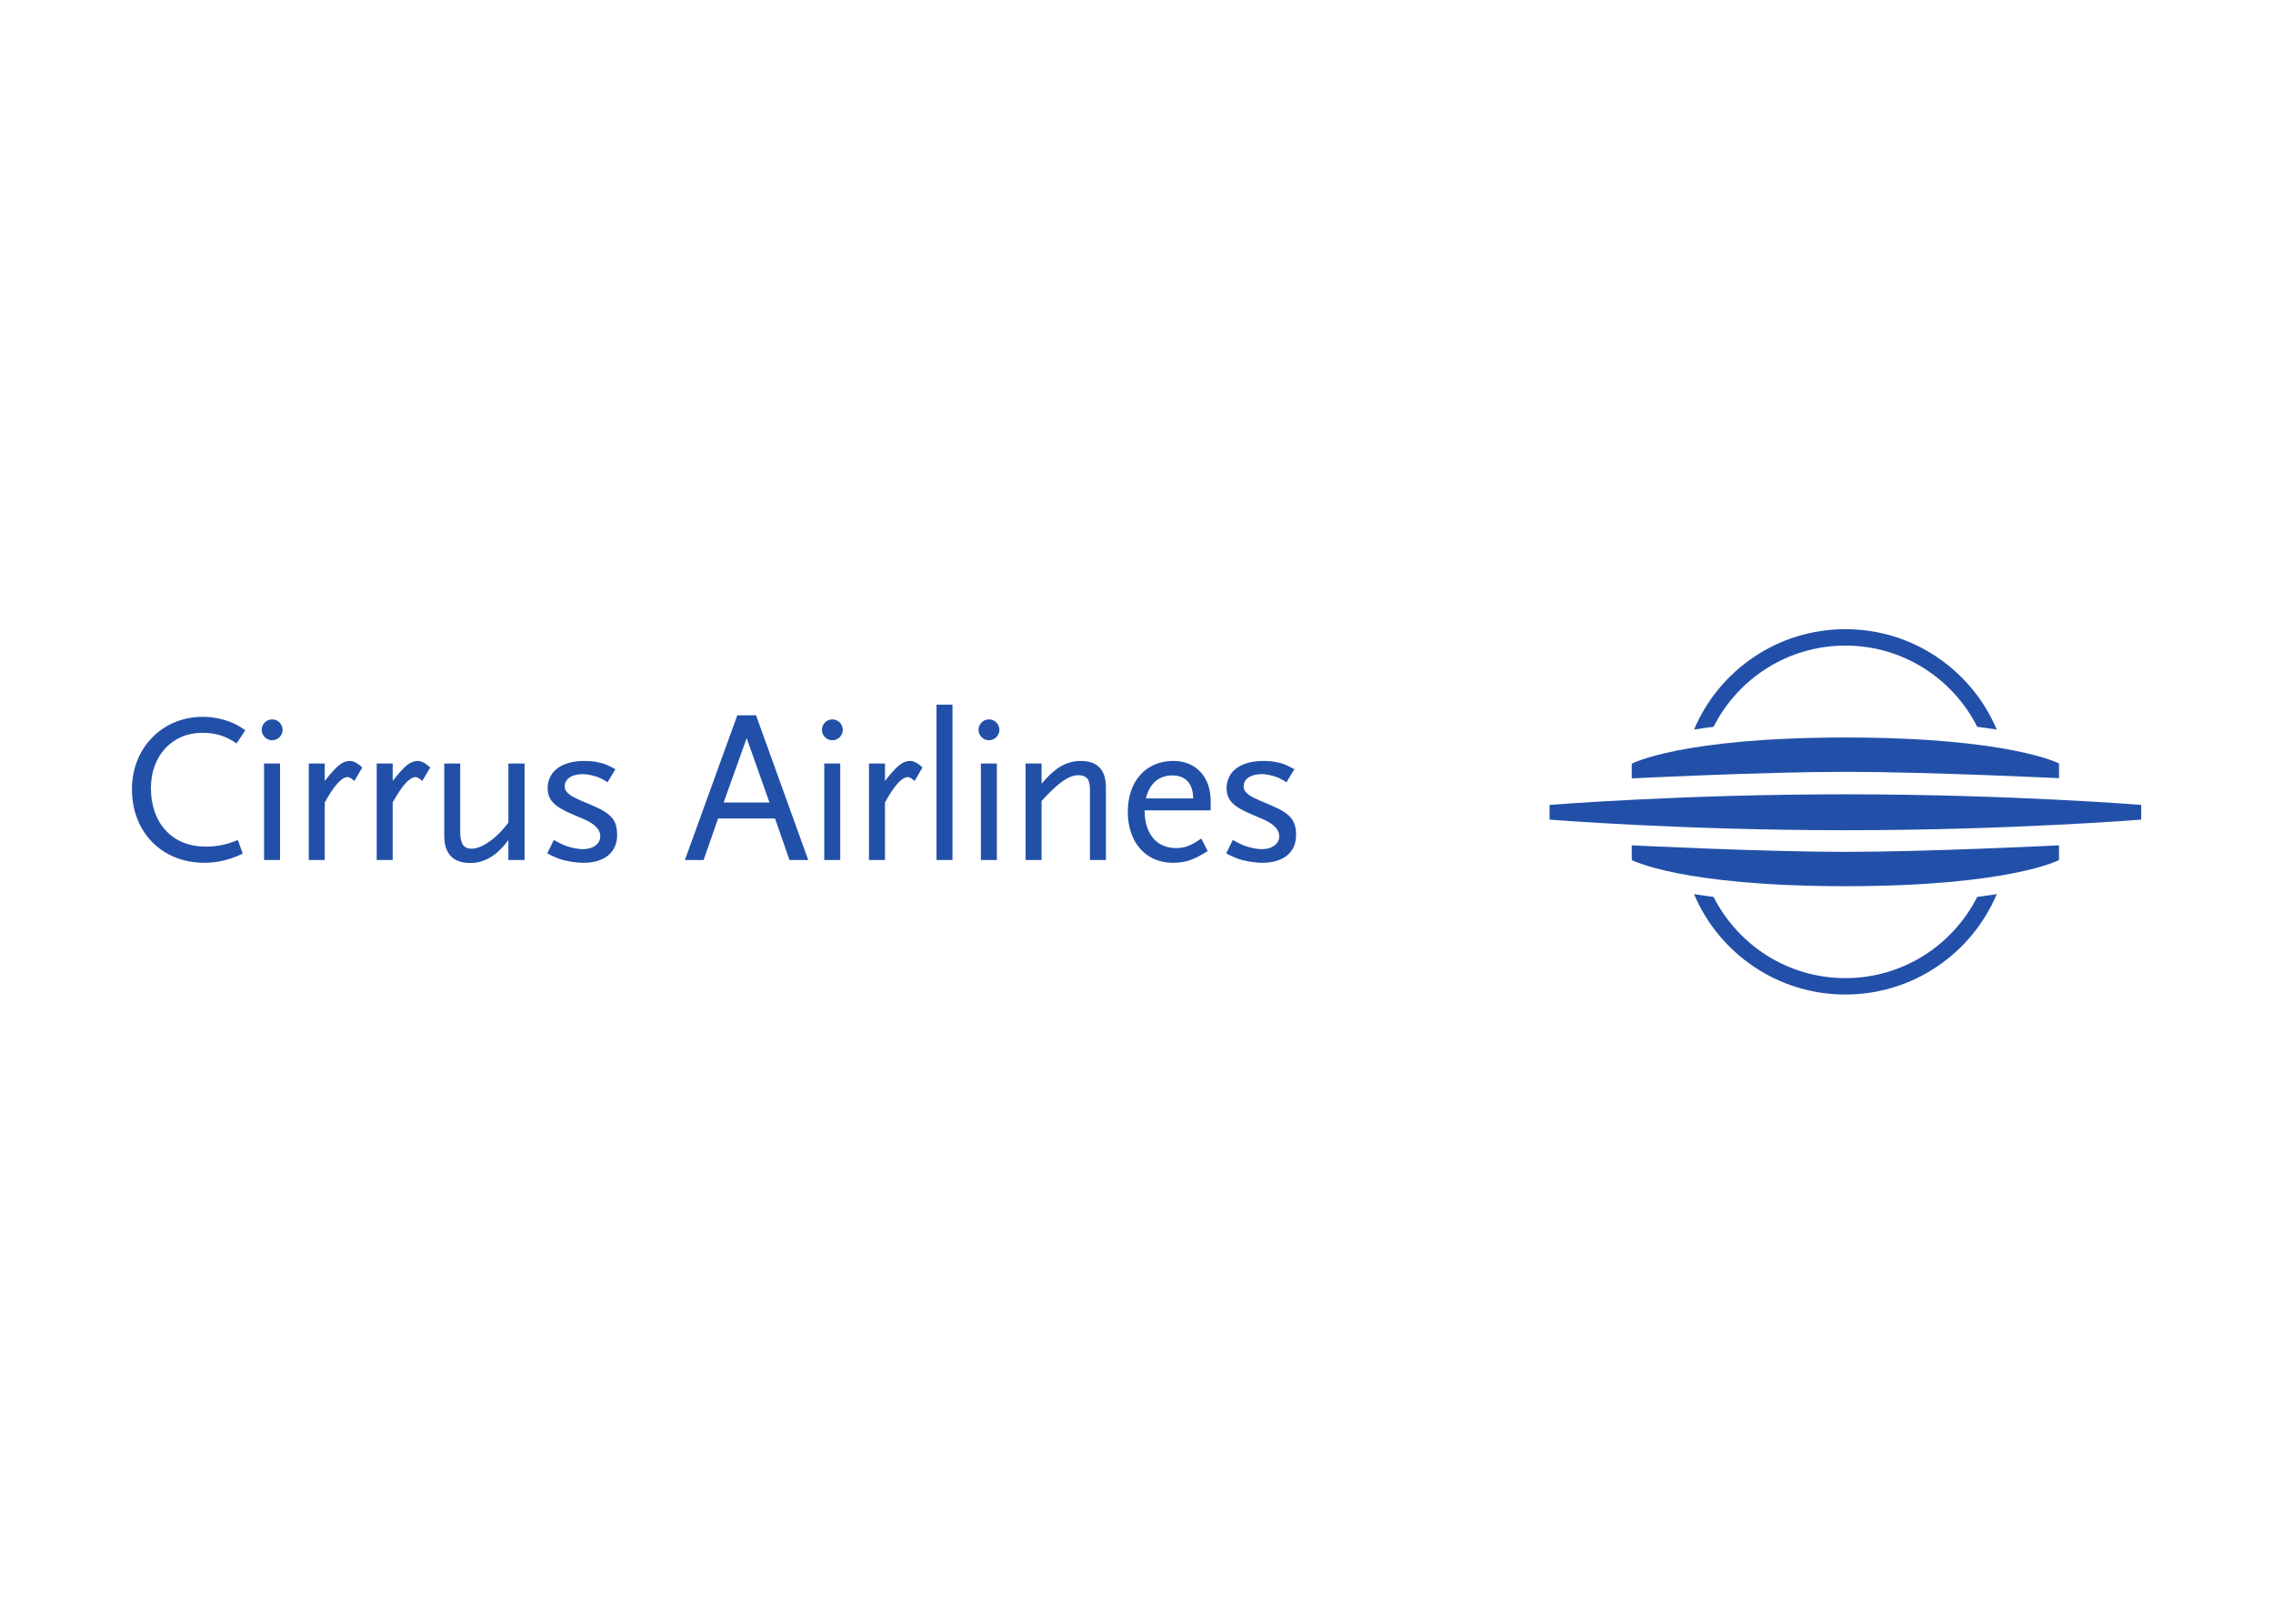 <svg clip-rule="evenodd" fill-rule="evenodd" stroke-linejoin="round" stroke-miterlimit="1.414" viewBox="0 0 560 400" xmlns="http://www.w3.org/2000/svg"><g fill="#2250a9" fill-rule="nonzero" transform="matrix(1.368 0 0 -1.368 -464.268 369.724)"><path d="m647.983 108.752c-1.263.162-2.444.331-3.521.506 4.485-10.625 15.002-18.083 27.262-18.083 12.261 0 22.778 7.458 27.262 18.083-1.077-.175-2.257-.344-3.52-.506-4.39-8.667-13.36-14.621-23.742-14.621s-19.352 5.954-23.741 14.621"/><path d="m633.254 130.1s23.66 1.178 38.47 1.178c14.885 0 38.476-1.145 38.476-1.145v2.649s-8.851 4.676-38.475 4.676c-29.622 0-38.471-4.709-38.471-4.709z"/><path d="m633.254 118.042s23.66-1.178 38.47-1.178c14.885 0 38.471 1.178 38.471 1.178v-2.649s-8.846-4.71-38.47-4.71c-29.622 0-38.471 4.71-38.471 4.71z"/><path d="m618.449 122.673s23.648-1.911 53.275-1.911c29.628 0 53.276 1.911 53.276 1.911v2.647s-23.648 1.911-53.276 1.911c-29.627 0-53.275-1.911-53.275-1.911z"/><path d="m647.983 139.39c-1.263-.162-2.444-.331-3.521-.506 4.485 10.625 15.002 18.083 27.263 18.083 12.26 0 22.777-7.458 27.261-18.083-1.077.175-2.257.344-3.52.506-4.39 8.667-13.36 14.621-23.741 14.621-10.383 0-19.353-5.954-23.742-14.621"/><path d="m383.556 138.767c-1.266.882-1.803 1.151-2.915 1.572-1.498.538-3.109.845-4.76.845-7.252 0-12.739-5.603-12.739-13.009 0-7.791 5.411-13.277 13.047-13.277 1.19 0 2.225.114 3.493.422 1.265.306 1.88.537 3.415 1.227l-.884 2.457c-2.033-.845-3.683-1.19-5.832-1.19-5.948 0-9.824 4.183-9.824 10.553 0 5.795 3.837 9.939 9.21 9.939 2.455 0 4.298-.576 6.217-1.919zm3.378-23.371h2.878v17.384h-2.878zm3.338 23.447c0 1.036-.844 1.88-1.88 1.88s-1.881-.844-1.881-1.88c0-1.035.845-1.88 1.881-1.88s1.88.845 1.88 1.88zm14.348-6.792c-.767.768-1.574 1.189-2.225 1.189-1.306 0-2.38-.844-4.529-3.607v3.147h-2.878v-17.384h2.878v10.361c1.651 2.994 3.031 4.568 4.107 4.568.345 0 .651-.192 1.227-.692zm12.233 0c-.767.768-1.573 1.189-2.225 1.189-1.306 0-2.38-.844-4.529-3.607v3.147h-2.878v-17.384h2.878v10.361c1.65 2.994 3.031 4.568 4.107 4.568.345 0 .651-.192 1.227-.692zm16.999-16.655v17.384h-2.916v-10.63c-1.995-2.762-4.758-4.719-6.6-4.719-1.459 0-2.073.882-2.073 3.031v12.318h-2.878v-13.047c0-3.186 1.612-4.874 4.643-4.874 2.611 0 4.874 1.343 6.908 4.145v-3.608zm16.665 4.49c0 2.725-1.035 3.915-4.719 5.45-3.147 1.304-3.607 1.572-4.299 2.264-.267.267-.421.651-.421 1.074 0 1.304 1.266 2.188 3.224 2.188.651 0 1.304-.117 1.994-.308.884-.229 1.382-.46 2.494-1.152l1.421 2.341c-1.458.807-2.072 1.076-3.376 1.305-.731.155-1.498.192-2.227.192-4.068 0-6.599-1.88-6.599-4.911 0-2.111 1.151-3.301 4.527-4.72 3.109-1.267 3.915-1.765 4.605-2.763.192-.27.345-.768.345-1.19 0-1.343-1.304-2.303-3.07-2.303-1.227 0-2.762.384-3.991.96-.306.153-.728.383-1.304.691l-1.19-2.418c1.727-.882 2.456-1.151 4.107-1.458.882-.153 1.688-.23 2.417-.23 3.798 0 6.062 1.88 6.062 4.988zm34.422-4.49-9.401 26.057h-3.378l-9.439-26.057h3.376l2.609 7.483h10.247l2.609-7.483zm-6.984 10.361h-8.251l4.146 11.589zm9.869-10.361h2.878v17.384h-2.878zm3.339 23.447c0 1.036-.845 1.88-1.88 1.88-1.037 0-1.88-.844-1.88-1.88 0-1.035.843-1.88 1.88-1.88 1.035 0 1.88.845 1.88 1.88zm14.347-6.792c-.768.768-1.572 1.189-2.225 1.189-1.305 0-2.38-.844-4.528-3.607v3.147h-2.878v-17.384h2.878v10.361c1.65 2.994 3.031 4.568 4.105 4.568.345 0 .653-.192 1.229-.692zm2.53-16.655h2.878v27.976h-2.878zm7.989 0h2.878v17.384h-2.878zm3.337 23.447c0 1.036-.843 1.88-1.88 1.88-1.035 0-1.88-.844-1.88-1.88 0-1.035.845-1.88 1.88-1.88 1.037 0 1.88.845 1.88 1.88zm19.184-23.447v13.01c0 3.262-1.496 4.834-4.566 4.834-1.612 0-3.339-.613-4.644-1.727-.845-.69-1.19-1.035-2.379-2.378v3.645h-2.879v-17.384h2.879v10.63c3.031 3.339 4.912 4.644 6.676 4.644.806 0 1.498-.345 1.766-.921.192-.5.269-.884.269-2.035v-12.318zm18.864 8.942v1.688c0 4.336-2.648 7.214-6.716 7.214-4.95 0-8.211-3.646-8.211-9.171 0-5.487 3.261-9.171 8.097-9.171 2.264 0 3.723.498 6.293 2.11l-1.151 2.264c-1.88-1.304-2.993-1.727-4.528-1.727-3.531 0-5.68 2.572-5.68 6.793zm-3.146 2.149h-8.52c.653 2.686 2.341 4.144 4.758 4.144 2.38 0 3.723-1.458 3.762-4.144zm18.526-6.601c0 2.725-1.035 3.915-4.719 5.45-3.147 1.304-3.607 1.572-4.299 2.264-.267.267-.422.651-.422 1.074 0 1.304 1.267 2.188 3.225 2.188.651 0 1.304-.117 1.994-.308.884-.229 1.382-.46 2.494-1.152l1.421 2.341c-1.459.807-2.072 1.076-3.378 1.305-.729.155-1.496.192-2.225.192-4.068 0-6.601-1.88-6.601-4.911 0-2.111 1.151-3.301 4.529-4.72 3.109-1.267 3.913-1.765 4.605-2.763.192-.27.345-.768.345-1.19 0-1.343-1.304-2.303-3.07-2.303-1.228 0-2.763.384-3.99.96-.308.153-.729.383-1.305.691l-1.19-2.418c1.727-.882 2.456-1.151 4.105-1.458.884-.153 1.69-.23 2.419-.23 3.799 0 6.062 1.88 6.062 4.988"/></g></svg>